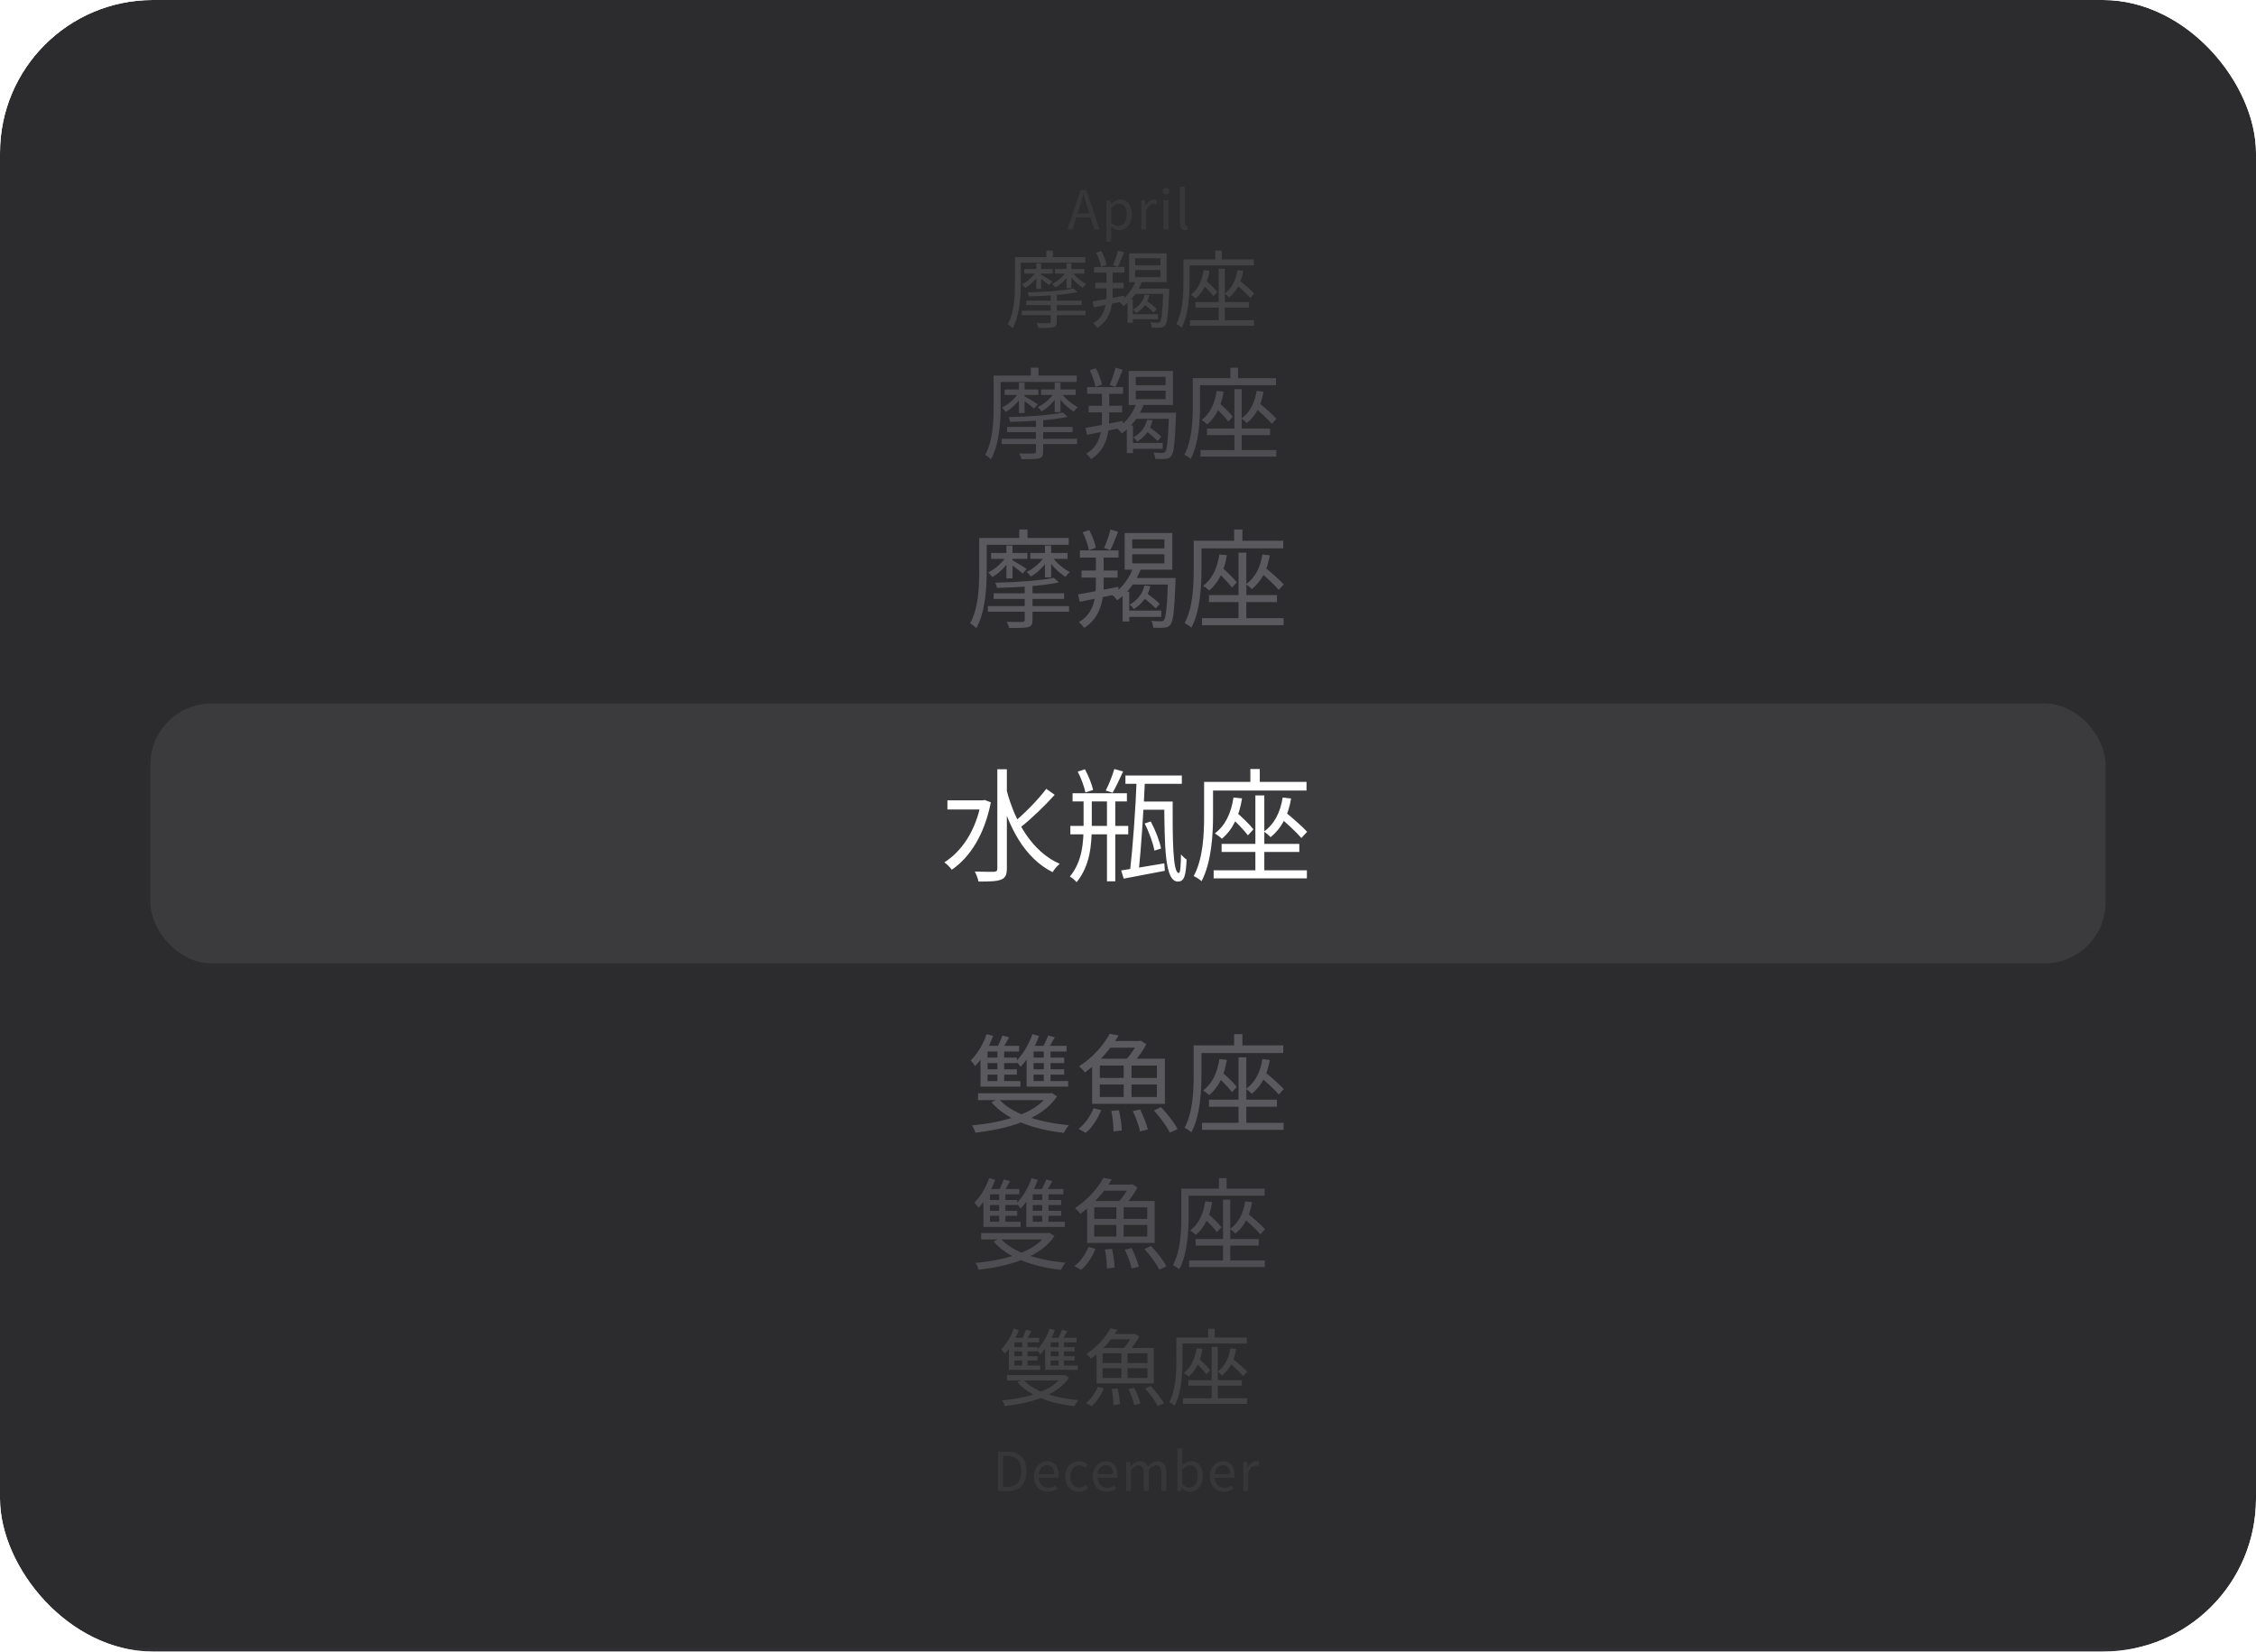 <svg width="295" height="216" viewBox="0 0 295 216" fill="none" xmlns="http://www.w3.org/2000/svg">
<g clip-path="url(#clip0_2271_44946)">
<rect width="295" height="216" rx="20" fill="white"/>
<g clip-path="url(#clip1_2271_44946)">
<g filter="url(#filter0_b_2271_44946)">
<path fill-rule="evenodd" clip-rule="evenodd" d="M0 0H295V216H0V0Z" fill="#2C2C2E"/>
</g>
<mask id="mask0_2271_44946" style="mask-type:luminance" maskUnits="userSpaceOnUse" x="0" y="127" width="295" height="89">
<rect y="127" width="295" height="89" fill="white"/>
</mask>
<g mask="url(#mask0_2271_44946)">
<path opacity="0.1" d="M130.512 195H131.828C133.375 195 134.215 194.048 134.215 192.417C134.215 190.786 133.375 189.869 131.793 189.869H130.512V195ZM131.163 194.468V190.401H131.744C132.948 190.401 133.55 191.115 133.55 192.417C133.55 193.719 132.948 194.468 131.744 194.468H131.163ZM137.021 195.098C137.539 195.098 137.938 194.923 138.274 194.706L138.043 194.279C137.763 194.468 137.462 194.587 137.098 194.587C136.37 194.587 135.88 194.062 135.831 193.257H138.393C138.414 193.159 138.421 193.026 138.421 192.893C138.421 191.801 137.875 191.108 136.909 191.108C136.034 191.108 135.201 191.871 135.201 193.11C135.201 194.356 136.006 195.098 137.021 195.098ZM135.824 192.795C135.908 192.046 136.384 191.619 136.916 191.619C137.518 191.619 137.861 192.032 137.861 192.795H135.824ZM141.068 195.098C141.523 195.098 141.964 194.916 142.3 194.615L142.027 194.188C141.789 194.398 141.474 194.566 141.131 194.566C140.431 194.566 139.948 193.978 139.948 193.11C139.948 192.228 140.452 191.64 141.152 191.64C141.446 191.64 141.684 191.773 141.908 191.976L142.23 191.556C141.964 191.311 141.614 191.108 141.117 191.108C140.144 191.108 139.29 191.836 139.29 193.11C139.29 194.363 140.06 195.098 141.068 195.098ZM144.707 195.098C145.225 195.098 145.624 194.923 145.96 194.706L145.729 194.279C145.449 194.468 145.148 194.587 144.784 194.587C144.056 194.587 143.566 194.062 143.517 193.257H146.079C146.1 193.159 146.107 193.026 146.107 192.893C146.107 191.801 145.561 191.108 144.595 191.108C143.72 191.108 142.887 191.871 142.887 193.11C142.887 194.356 143.692 195.098 144.707 195.098ZM143.51 192.795C143.594 192.046 144.07 191.619 144.602 191.619C145.204 191.619 145.547 192.032 145.547 192.795H143.51ZM147.263 195H147.9V192.242C148.243 191.857 148.565 191.661 148.852 191.661C149.342 191.661 149.566 191.962 149.566 192.676V195H150.203V192.242C150.56 191.857 150.861 191.661 151.155 191.661C151.645 191.661 151.869 191.962 151.869 192.676V195H152.506V192.592C152.506 191.626 152.128 191.108 151.351 191.108C150.889 191.108 150.49 191.409 150.091 191.829C149.944 191.381 149.629 191.108 149.048 191.108C148.593 191.108 148.194 191.395 147.865 191.752H147.844L147.781 191.199H147.263V195ZM155.622 195.098C156.497 195.098 157.274 194.342 157.274 193.04C157.274 191.871 156.742 191.108 155.762 191.108C155.335 191.108 154.915 191.339 154.565 191.64L154.593 190.954V189.435H153.956V195H154.46L154.523 194.608H154.544C154.873 194.916 155.272 195.098 155.622 195.098ZM155.524 194.559C155.272 194.559 154.922 194.454 154.593 194.167V192.165C154.95 191.822 155.286 191.64 155.608 191.64C156.329 191.64 156.616 192.207 156.616 193.054C156.616 193.992 156.147 194.559 155.524 194.559ZM160.029 195.098C160.547 195.098 160.946 194.923 161.282 194.706L161.051 194.279C160.771 194.468 160.47 194.587 160.106 194.587C159.378 194.587 158.888 194.062 158.839 193.257H161.401C161.422 193.159 161.429 193.026 161.429 192.893C161.429 191.801 160.883 191.108 159.917 191.108C159.042 191.108 158.209 191.871 158.209 193.11C158.209 194.356 159.014 195.098 160.029 195.098ZM158.832 192.795C158.916 192.046 159.392 191.619 159.924 191.619C160.526 191.619 160.869 192.032 160.869 192.795H158.832ZM162.585 195H163.222V192.564C163.474 191.913 163.866 191.682 164.181 191.682C164.335 191.682 164.419 191.703 164.552 191.745L164.671 191.185C164.545 191.129 164.433 191.108 164.265 191.108C163.838 191.108 163.446 191.409 163.187 191.892H163.166L163.103 191.199H162.585V195Z" fill="#EBEBF5" fill-opacity="0.6"/>
<path opacity="0.2" d="M133.663 175.256V178.897H134.356V175.256H133.663ZM132.332 176.18V176.741H135.665V176.18H132.332ZM132.332 177.379V177.929H135.665V177.379H132.332ZM131.925 178.589V179.161H136.028V178.589H131.925ZM134.169 173.914C134.048 174.288 133.795 174.838 133.586 175.19L134.125 175.355C134.345 175.036 134.62 174.552 134.862 174.09L134.169 173.914ZM132.552 173.771C132.2 174.805 131.606 175.806 130.913 176.477C131.056 176.609 131.287 176.906 131.375 177.049C132.123 176.29 132.794 175.124 133.223 173.947L132.552 173.771ZM138.426 175.223V178.941H139.119V175.223H138.426ZM137.073 176.18V176.741H140.527V176.18H137.073ZM137.073 177.379V177.929H140.527V177.379H137.073ZM136.666 178.589V179.161H140.934V178.589H136.666ZM138.877 173.914C138.745 174.288 138.47 174.838 138.272 175.19L138.8 175.366C139.031 175.036 139.306 174.541 139.559 174.09L138.877 173.914ZM137.26 173.771C136.886 174.827 136.27 175.872 135.566 176.565C135.72 176.697 135.962 176.994 136.05 177.126C136.798 176.345 137.502 175.146 137.942 173.958L137.26 173.771ZM132.519 174.97L132.002 175.553H135.896V174.97H132.519ZM131.925 175.663V178.886H132.651V175.124L131.925 175.663ZM137.216 174.97L136.699 175.553H140.769V174.97H137.216ZM136.666 175.663V178.886H137.381V175.091L136.666 175.663ZM131.672 179.843V180.547H139.185V179.843H131.672ZM138.899 179.843V179.964C137.612 181.944 134.213 182.868 131.045 183.143C131.188 183.341 131.331 183.682 131.397 183.891C134.73 183.528 138.25 182.516 139.79 180.162L139.24 179.81L139.086 179.843H138.899ZM133.795 180.415L133.047 180.767C134.576 182.56 137.359 183.561 140.494 183.913C140.604 183.682 140.824 183.319 141.011 183.121C137.909 182.846 135.104 181.944 133.795 180.415ZM144.184 178.941H150.047V180.228H144.184V178.941ZM144.184 176.994H150.047V178.27H144.184V176.994ZM143.392 176.29V180.932H150.872V176.29H143.392ZM146.637 176.532V180.602H147.44V176.532H146.637ZM145.295 174.475L144.811 175.157H148.331V174.475H145.295ZM145.207 173.727C144.624 174.794 143.535 176.125 142.05 177.082C142.237 177.225 142.523 177.511 142.644 177.709C144.228 176.587 145.361 175.179 146.12 173.903L145.207 173.727ZM148.067 174.475V174.629C147.836 175.146 147.33 175.916 146.879 176.389C147.088 176.488 147.374 176.664 147.55 176.785C148.034 176.279 148.628 175.487 148.958 174.794L148.375 174.431L148.254 174.475H148.067ZM145.372 181.658C145.504 182.34 145.592 183.242 145.592 183.77L146.439 183.66C146.428 183.143 146.307 182.274 146.153 181.592L145.372 181.658ZM147.572 181.68C147.891 182.34 148.21 183.231 148.32 183.77L149.123 183.561C148.991 183.022 148.65 182.153 148.32 181.504L147.572 181.68ZM149.739 181.603C150.366 182.296 151.092 183.275 151.378 183.891L152.17 183.528C151.851 182.879 151.114 181.944 150.476 181.273L149.739 181.603ZM143.546 181.372C143.216 182.197 142.633 183.033 141.995 183.495L142.732 183.913C143.403 183.374 143.975 182.461 144.327 181.581L143.546 181.372ZM158.435 176.147V183.22H159.238V176.147H158.435ZM155.399 180.503V181.229H162.384V180.503H155.399ZM154.684 182.879V183.605H163.066V182.879H154.684ZM156.466 176.334C156.257 177.731 155.74 178.853 154.794 179.557C154.97 179.667 155.3 179.909 155.421 180.041C156.389 179.238 156.983 178.017 157.236 176.411L156.466 176.334ZM156.191 178.072C156.752 178.578 157.434 179.293 157.764 179.733L158.259 179.194C157.929 178.765 157.225 178.083 156.664 177.61L156.191 178.072ZM160.888 176.334C160.679 177.676 160.14 178.732 159.205 179.392C159.381 179.513 159.689 179.766 159.799 179.898C160.767 179.128 161.394 177.962 161.647 176.422L160.888 176.334ZM160.536 178.05C161.24 178.633 162.131 179.458 162.571 179.975L163.088 179.414C162.637 178.919 161.724 178.127 161.031 177.566L160.536 178.05ZM157.984 173.771V175.465H158.831V173.771H157.984ZM154.255 174.926V175.707H163.033V174.926H154.255ZM153.826 174.926V177.984C153.826 179.579 153.749 181.812 152.891 183.396C153.089 183.484 153.441 183.704 153.595 183.858C154.486 182.175 154.629 179.678 154.629 177.995V174.926H153.826Z" fill="#EBEBF5" fill-opacity="0.6"/>
<path opacity="0.3" d="M130.65 155.848V160.151H131.469V155.848H130.65ZM129.077 156.94V157.603H133.016V156.94H129.077ZM129.077 158.357V159.007H133.016V158.357H129.077ZM128.596 159.787V160.463H133.445V159.787H128.596ZM131.248 154.262C131.105 154.704 130.806 155.354 130.559 155.77L131.196 155.965C131.456 155.588 131.781 155.016 132.067 154.47L131.248 154.262ZM129.337 154.093C128.921 155.315 128.219 156.498 127.4 157.291C127.569 157.447 127.842 157.798 127.946 157.967C128.83 157.07 129.623 155.692 130.13 154.301L129.337 154.093ZM136.279 155.809V160.203H137.098V155.809H136.279ZM134.68 156.94V157.603H138.762V156.94H134.68ZM134.68 158.357V159.007H138.762V158.357H134.68ZM134.199 159.787V160.463H139.243V159.787H134.199ZM136.812 154.262C136.656 154.704 136.331 155.354 136.097 155.77L136.721 155.978C136.994 155.588 137.319 155.003 137.618 154.47L136.812 154.262ZM134.901 154.093C134.459 155.341 133.731 156.576 132.899 157.395C133.081 157.551 133.367 157.902 133.471 158.058C134.355 157.135 135.187 155.718 135.707 154.314L134.901 154.093ZM129.298 155.51L128.687 156.199H133.289V155.51H129.298ZM128.596 156.329V160.138H129.454V155.692L128.596 156.329ZM134.849 155.51L134.238 156.199H139.048V155.51H134.849ZM134.199 156.329V160.138H135.044V155.653L134.199 156.329ZM128.297 161.269V162.101H137.176V161.269H128.297ZM136.838 161.269V161.412C135.317 163.752 131.3 164.844 127.556 165.169C127.725 165.403 127.894 165.806 127.972 166.053C131.911 165.624 136.071 164.428 137.891 161.646L137.241 161.23L137.059 161.269H136.838ZM130.806 161.945L129.922 162.361C131.729 164.48 135.018 165.663 138.723 166.079C138.853 165.806 139.113 165.377 139.334 165.143C135.668 164.818 132.353 163.752 130.806 161.945ZM143.084 160.203H150.013V161.724H143.084V160.203ZM143.084 157.902H150.013V159.41H143.084V157.902ZM142.148 157.07V162.556H150.988V157.07H142.148ZM145.983 157.356V162.166H146.932V157.356H145.983ZM144.397 154.925L143.825 155.731H147.985V154.925H144.397ZM144.293 154.041C143.604 155.302 142.317 156.875 140.562 158.006C140.783 158.175 141.121 158.513 141.264 158.747C143.136 157.421 144.475 155.757 145.372 154.249L144.293 154.041ZM147.673 154.925V155.107C147.4 155.718 146.802 156.628 146.269 157.187C146.516 157.304 146.854 157.512 147.062 157.655C147.634 157.057 148.336 156.121 148.726 155.302L148.037 154.873L147.894 154.925H147.673ZM144.488 163.414C144.644 164.22 144.748 165.286 144.748 165.91L145.749 165.78C145.736 165.169 145.593 164.142 145.411 163.336L144.488 163.414ZM147.088 163.44C147.465 164.22 147.842 165.273 147.972 165.91L148.921 165.663C148.765 165.026 148.362 163.999 147.972 163.232L147.088 163.44ZM149.649 163.349C150.39 164.168 151.248 165.325 151.586 166.053L152.522 165.624C152.145 164.857 151.274 163.752 150.52 162.959L149.649 163.349ZM142.33 163.076C141.94 164.051 141.251 165.039 140.497 165.585L141.368 166.079C142.161 165.442 142.837 164.363 143.253 163.323L142.33 163.076ZM159.926 156.901V165.26H160.875V156.901H159.926ZM156.338 162.049V162.907H164.593V162.049H156.338ZM155.493 164.857V165.715H165.399V164.857H155.493ZM157.599 157.122C157.352 158.773 156.741 160.099 155.623 160.931C155.831 161.061 156.221 161.347 156.364 161.503C157.508 160.554 158.21 159.111 158.509 157.213L157.599 157.122ZM157.274 159.176C157.937 159.774 158.743 160.619 159.133 161.139L159.718 160.502C159.328 159.995 158.496 159.189 157.833 158.63L157.274 159.176ZM162.825 157.122C162.578 158.708 161.941 159.956 160.836 160.736C161.044 160.879 161.408 161.178 161.538 161.334C162.682 160.424 163.423 159.046 163.722 157.226L162.825 157.122ZM162.409 159.15C163.241 159.839 164.294 160.814 164.814 161.425L165.425 160.762C164.892 160.177 163.813 159.241 162.994 158.578L162.409 159.15ZM159.393 154.093V156.095H160.394V154.093H159.393ZM154.986 155.458V156.381H165.36V155.458H154.986ZM154.479 155.458V159.072C154.479 160.957 154.388 163.596 153.374 165.468C153.608 165.572 154.024 165.832 154.206 166.014C155.259 164.025 155.428 161.074 155.428 159.085V155.458H154.479Z" fill="#EBEBF5" fill-opacity="0.6"/>
<path opacity="0.4" d="M130.424 137.144V141.778H131.306V137.144H130.424ZM128.73 138.32V139.034H132.972V138.32H128.73ZM128.73 139.846V140.546H132.972V139.846H128.73ZM128.212 141.386V142.114H133.434V141.386H128.212ZM131.068 135.436C130.914 135.912 130.592 136.612 130.326 137.06L131.012 137.27C131.292 136.864 131.642 136.248 131.95 135.66L131.068 135.436ZM129.01 135.254C128.562 136.57 127.806 137.844 126.924 138.698C127.106 138.866 127.4 139.244 127.512 139.426C128.464 138.46 129.318 136.976 129.864 135.478L129.01 135.254ZM136.486 137.102V141.834H137.368V137.102H136.486ZM134.764 138.32V139.034H139.16V138.32H134.764ZM134.764 139.846V140.546H139.16V139.846H134.764ZM134.246 141.386V142.114H139.678V141.386H134.246ZM137.06 135.436C136.892 135.912 136.542 136.612 136.29 137.06L136.962 137.284C137.256 136.864 137.606 136.234 137.928 135.66L137.06 135.436ZM135.002 135.254C134.526 136.598 133.742 137.928 132.846 138.81C133.042 138.978 133.35 139.356 133.462 139.524C134.414 138.53 135.31 137.004 135.87 135.492L135.002 135.254ZM128.968 136.78L128.31 137.522H133.266V136.78H128.968ZM128.212 137.662V141.764H129.136V136.976L128.212 137.662ZM134.946 136.78L134.288 137.522H139.468V136.78H134.946ZM134.246 137.662V141.764H135.156V136.934L134.246 137.662ZM127.89 142.982V143.878H137.452V142.982H127.89ZM137.088 142.982V143.136C135.45 145.656 131.124 146.832 127.092 147.182C127.274 147.434 127.456 147.868 127.54 148.134C131.782 147.672 136.262 146.384 138.222 143.388L137.522 142.94L137.326 142.982H137.088ZM130.592 143.71L129.64 144.158C131.586 146.44 135.128 147.714 139.118 148.162C139.258 147.868 139.538 147.406 139.776 147.154C135.828 146.804 132.258 145.656 130.592 143.71ZM143.815 141.834H151.277V143.472H143.815V141.834ZM143.815 139.356H151.277V140.98H143.815V139.356ZM142.807 138.46V144.368H152.327V138.46H142.807ZM146.937 138.768V143.948H147.959V138.768H146.937ZM145.229 136.15L144.613 137.018H149.093V136.15H145.229ZM145.117 135.198C144.375 136.556 142.989 138.25 141.099 139.468C141.337 139.65 141.701 140.014 141.855 140.266C143.871 138.838 145.313 137.046 146.279 135.422L145.117 135.198ZM148.757 136.15V136.346C148.463 137.004 147.819 137.984 147.245 138.586C147.511 138.712 147.875 138.936 148.099 139.09C148.715 138.446 149.471 137.438 149.891 136.556L149.149 136.094L148.995 136.15H148.757ZM145.327 145.292C145.495 146.16 145.607 147.308 145.607 147.98L146.685 147.84C146.671 147.182 146.517 146.076 146.321 145.208L145.327 145.292ZM148.127 145.32C148.533 146.16 148.939 147.294 149.079 147.98L150.101 147.714C149.933 147.028 149.499 145.922 149.079 145.096L148.127 145.32ZM150.885 145.222C151.683 146.104 152.607 147.35 152.971 148.134L153.979 147.672C153.573 146.846 152.635 145.656 151.823 144.802L150.885 145.222ZM143.003 144.928C142.583 145.978 141.841 147.042 141.029 147.63L141.967 148.162C142.821 147.476 143.549 146.314 143.997 145.194L143.003 144.928ZM161.952 138.278V147.28H162.974V138.278H161.952ZM158.088 143.822V144.746H166.978V143.822H158.088ZM157.178 146.846V147.77H167.846V146.846H157.178ZM159.446 138.516C159.179 140.294 158.522 141.722 157.317 142.618C157.542 142.758 157.962 143.066 158.115 143.234C159.348 142.212 160.104 140.658 160.426 138.614L159.446 138.516ZM159.096 140.728C159.81 141.372 160.678 142.282 161.098 142.842L161.728 142.156C161.308 141.61 160.412 140.742 159.697 140.14L159.096 140.728ZM165.074 138.516C164.808 140.224 164.122 141.568 162.932 142.408C163.156 142.562 163.548 142.884 163.688 143.052C164.92 142.072 165.718 140.588 166.04 138.628L165.074 138.516ZM164.626 140.7C165.522 141.442 166.656 142.492 167.216 143.15L167.874 142.436C167.3 141.806 166.138 140.798 165.256 140.084L164.626 140.7ZM161.378 135.254V137.41H162.456V135.254H161.378ZM156.632 136.724V137.718H167.804V136.724H156.632ZM156.085 136.724V140.616C156.085 142.646 155.987 145.488 154.895 147.504C155.147 147.616 155.596 147.896 155.792 148.092C156.926 145.95 157.107 142.772 157.107 140.63V136.724H156.085Z" fill="#EBEBF5" fill-opacity="0.6"/>
</g>
<mask id="mask1_2271_44946" style="mask-type:luminance" maskUnits="userSpaceOnUse" x="0" y="0" width="295" height="91">
<rect width="295" height="91" fill="white"/>
</mask>
<g mask="url(#mask1_2271_44946)">
<path opacity="0.4" d="M129.934 77.598V78.326H139.146V77.598H129.934ZM129.178 79.264V80.006H139.79V79.264H129.178ZM137.788 75.568C136.094 75.932 132.804 76.156 130.144 76.212C130.228 76.394 130.34 76.688 130.354 76.884C133.084 76.828 136.416 76.618 138.46 76.17L137.788 75.568ZM133.994 76.338V81.056C133.994 81.252 133.91 81.322 133.672 81.336C133.448 81.35 132.552 81.35 131.642 81.322C131.768 81.56 131.908 81.896 131.978 82.134C133.182 82.134 133.938 82.134 134.414 82.022C134.876 81.896 135.016 81.644 135.016 81.07V76.338H133.994ZM129.598 72.32V73.09H134.344V72.32H129.598ZM134.722 72.32V73.09H139.594V72.32H134.722ZM131.6 71.354V75.638H132.398V71.354H131.6ZM136.64 71.354V75.512H137.452V71.354H136.64ZM131.614 72.712C131.11 73.552 130.116 74.448 129.206 74.868C129.388 75.008 129.626 75.288 129.752 75.47C130.69 74.966 131.684 73.916 132.216 72.936L131.614 72.712ZM136.612 72.712C136.122 73.538 135.142 74.392 134.246 74.798C134.428 74.952 134.666 75.218 134.792 75.4C135.702 74.91 136.696 73.888 137.214 72.936L136.612 72.712ZM137.55 72.796L136.948 73.062C137.48 73.93 138.488 74.938 139.328 75.442C139.468 75.232 139.72 74.966 139.902 74.812C139.076 74.406 138.082 73.566 137.55 72.796ZM132.328 73.23L131.852 73.58C132.3 73.874 133.378 74.672 133.714 75.008L134.26 74.42C133.966 74.196 132.692 73.44 132.328 73.23ZM133.28 69.254V70.92H134.358V69.254H133.28ZM128.646 70.36V71.256H139.748V70.36H128.646ZM128.044 70.36V74.742C128.044 76.772 127.946 79.544 126.854 81.532C127.078 81.644 127.484 81.966 127.666 82.162C128.842 80.048 129.024 76.898 129.024 74.742V70.36H128.044ZM147.245 79.852V80.678H151.851V79.852H147.245ZM148.057 72.488H152.257V73.678H148.057V72.488ZM148.057 70.542H152.257V71.718H148.057V70.542ZM147.063 69.716V74.504H153.293V69.716H147.063ZM148.141 74.308C147.721 75.47 146.853 76.842 145.411 77.808C145.635 77.948 145.943 78.284 146.083 78.522C147.679 77.388 148.617 75.89 149.163 74.462L148.141 74.308ZM148.043 75.596L147.623 76.45H152.943V75.596H148.043ZM152.733 75.596V75.792C152.607 79.488 152.453 80.776 152.215 81.084C152.103 81.238 151.991 81.252 151.781 81.252C151.571 81.252 151.095 81.252 150.549 81.196C150.689 81.448 150.787 81.826 150.801 82.092C151.375 82.12 151.935 82.12 152.257 82.092C152.607 82.064 152.845 81.966 153.055 81.686C153.419 81.238 153.559 79.908 153.713 76.058C153.713 75.918 153.727 75.596 153.727 75.596H152.733ZM149.331 78.018C149.947 78.494 150.731 79.138 151.123 79.572L151.655 78.984C151.263 78.578 150.465 77.948 149.849 77.528L149.331 78.018ZM146.797 77.388V81.28H147.665V77.388H146.797ZM149.653 76.576C149.387 77.696 148.701 78.536 147.721 79.068C147.903 79.208 148.155 79.502 148.253 79.656C149.331 79.012 150.115 78.004 150.423 76.66L149.653 76.576ZM141.211 71.984V72.922H146.265V71.984H141.211ZM141.421 74.616V75.54H146.139V74.616H141.421ZM140.973 77.738L141.197 78.704C142.611 78.424 144.501 78.046 146.307 77.654L146.237 76.744C144.305 77.122 142.289 77.514 140.973 77.738ZM141.575 69.604C141.939 70.332 142.275 71.312 142.387 71.956L143.297 71.634C143.185 71.004 142.821 70.066 142.443 69.324L141.575 69.604ZM145.201 69.24C145.033 69.968 144.669 71.018 144.375 71.676L145.187 71.956C145.509 71.34 145.873 70.374 146.209 69.548L145.201 69.24ZM143.297 72.222V76.282C143.297 77.948 143.143 80.188 141.085 81.35C141.309 81.546 141.617 81.896 141.771 82.12C144.011 80.72 144.319 78.27 144.319 76.282V72.222H143.297ZM161.952 72.278V81.28H162.974V72.278H161.952ZM158.088 77.822V78.746H166.978V77.822H158.088ZM157.178 80.846V81.77H167.846V80.846H157.178ZM159.446 72.516C159.18 74.294 158.522 75.722 157.318 76.618C157.542 76.758 157.962 77.066 158.116 77.234C159.348 76.212 160.104 74.658 160.426 72.614L159.446 72.516ZM159.096 74.728C159.81 75.372 160.678 76.282 161.098 76.842L161.728 76.156C161.308 75.61 160.412 74.742 159.698 74.14L159.096 74.728ZM165.074 72.516C164.808 74.224 164.122 75.568 162.932 76.408C163.156 76.562 163.548 76.884 163.688 77.052C164.92 76.072 165.718 74.588 166.04 72.628L165.074 72.516ZM164.626 74.7C165.522 75.442 166.656 76.492 167.216 77.15L167.874 76.436C167.3 75.806 166.138 74.798 165.256 74.084L164.626 74.7ZM161.378 69.254V71.41H162.456V69.254H161.378ZM156.632 70.724V71.718H167.804V70.724H156.632ZM156.086 70.724V74.616C156.086 76.646 155.988 79.488 154.896 81.504C155.148 81.616 155.596 81.896 155.792 82.092C156.926 79.95 157.108 76.772 157.108 74.63V70.724H156.086Z" fill="#EBEBF5" fill-opacity="0.6"/>
<path opacity="0.3" d="M131.688 55.841V56.517H140.242V55.841H131.688ZM130.986 57.388V58.077H140.84V57.388H130.986ZM138.981 53.956C137.408 54.294 134.353 54.502 131.883 54.554C131.961 54.723 132.065 54.996 132.078 55.178C134.613 55.126 137.707 54.931 139.605 54.515L138.981 53.956ZM135.458 54.671V59.052C135.458 59.234 135.38 59.299 135.159 59.312C134.951 59.325 134.119 59.325 133.274 59.299C133.391 59.52 133.521 59.832 133.586 60.053C134.704 60.053 135.406 60.053 135.848 59.949C136.277 59.832 136.407 59.598 136.407 59.065V54.671H135.458ZM131.376 50.94V51.655H135.783V50.94H131.376ZM136.134 50.94V51.655H140.658V50.94H136.134ZM133.235 50.043V54.021H133.976V50.043H133.235ZM137.915 50.043V53.904H138.669V50.043H137.915ZM133.248 51.304C132.78 52.084 131.857 52.916 131.012 53.306C131.181 53.436 131.402 53.696 131.519 53.865C132.39 53.397 133.313 52.422 133.807 51.512L133.248 51.304ZM137.889 51.304C137.434 52.071 136.524 52.864 135.692 53.241C135.861 53.384 136.082 53.631 136.199 53.8C137.044 53.345 137.967 52.396 138.448 51.512L137.889 51.304ZM138.76 51.382L138.201 51.629C138.695 52.435 139.631 53.371 140.411 53.839C140.541 53.644 140.775 53.397 140.944 53.254C140.177 52.877 139.254 52.097 138.76 51.382ZM133.911 51.785L133.469 52.11C133.885 52.383 134.886 53.124 135.198 53.436L135.705 52.89C135.432 52.682 134.249 51.98 133.911 51.785ZM134.795 48.093V49.64H135.796V48.093H134.795ZM130.492 49.12V49.952H140.801V49.12H130.492ZM129.933 49.12V53.189C129.933 55.074 129.842 57.648 128.828 59.494C129.036 59.598 129.413 59.897 129.582 60.079C130.674 58.116 130.843 55.191 130.843 53.189V49.12H129.933ZM147.763 57.934V58.701H152.04V57.934H147.763ZM148.517 51.096H152.417V52.201H148.517V51.096ZM148.517 49.289H152.417V50.381H148.517V49.289ZM147.594 48.522V52.968H153.379V48.522H147.594ZM148.595 52.786C148.205 53.865 147.399 55.139 146.06 56.036C146.268 56.166 146.554 56.478 146.684 56.699C148.166 55.646 149.037 54.255 149.544 52.929L148.595 52.786ZM148.504 53.982L148.114 54.775H153.054V53.982H148.504ZM152.859 53.982V54.164C152.742 57.596 152.599 58.792 152.378 59.078C152.274 59.221 152.17 59.234 151.975 59.234C151.78 59.234 151.338 59.234 150.831 59.182C150.961 59.416 151.052 59.767 151.065 60.014C151.598 60.04 152.118 60.04 152.417 60.014C152.742 59.988 152.963 59.897 153.158 59.637C153.496 59.221 153.626 57.986 153.769 54.411C153.769 54.281 153.782 53.982 153.782 53.982H152.859ZM149.7 56.231C150.272 56.673 151 57.271 151.364 57.674L151.858 57.128C151.494 56.751 150.753 56.166 150.181 55.776L149.7 56.231ZM147.347 55.646V59.26H148.153V55.646H147.347ZM149.999 54.892C149.752 55.932 149.115 56.712 148.205 57.206C148.374 57.336 148.608 57.609 148.699 57.752C149.7 57.154 150.428 56.218 150.714 54.97L149.999 54.892ZM142.16 50.628V51.499H146.853V50.628H142.16ZM142.355 53.072V53.93H146.736V53.072H142.355ZM141.939 55.971L142.147 56.868C143.46 56.608 145.215 56.257 146.892 55.893L146.827 55.048C145.033 55.399 143.161 55.763 141.939 55.971ZM142.498 48.418C142.836 49.094 143.148 50.004 143.252 50.602L144.097 50.303C143.993 49.718 143.655 48.847 143.304 48.158L142.498 48.418ZM145.865 48.08C145.709 48.756 145.371 49.731 145.098 50.342L145.852 50.602C146.151 50.03 146.489 49.133 146.801 48.366L145.865 48.08ZM144.097 50.849V54.619C144.097 56.166 143.954 58.246 142.043 59.325C142.251 59.507 142.537 59.832 142.68 60.04C144.76 58.74 145.046 56.465 145.046 54.619V50.849H144.097ZM161.419 50.901V59.26H162.368V50.901H161.419ZM157.831 56.049V56.907H166.086V56.049H157.831ZM156.986 58.857V59.715H166.892V58.857H156.986ZM159.092 51.122C158.845 52.773 158.234 54.099 157.116 54.931C157.324 55.061 157.714 55.347 157.857 55.503C159.001 54.554 159.703 53.111 160.002 51.213L159.092 51.122ZM158.767 53.176C159.43 53.774 160.236 54.619 160.626 55.139L161.211 54.502C160.821 53.995 159.989 53.189 159.326 52.63L158.767 53.176ZM164.318 51.122C164.071 52.708 163.434 53.956 162.329 54.736C162.537 54.879 162.901 55.178 163.031 55.334C164.175 54.424 164.916 53.046 165.215 51.226L164.318 51.122ZM163.902 53.15C164.734 53.839 165.787 54.814 166.307 55.425L166.918 54.762C166.385 54.177 165.306 53.241 164.487 52.578L163.902 53.15ZM160.886 48.093V50.095H161.887V48.093H160.886ZM156.479 49.458V50.381H166.853V49.458H156.479ZM155.972 49.458V53.072C155.972 54.957 155.881 57.596 154.867 59.468C155.101 59.572 155.517 59.832 155.699 60.014C156.752 58.025 156.921 55.074 156.921 53.085V49.458H155.972Z" fill="#EBEBF5" fill-opacity="0.6"/>
<path opacity="0.2" d="M134.198 39.327V39.899H141.436V39.327H134.198ZM133.604 40.636V41.219H141.942V40.636H133.604ZM140.369 37.732C139.038 38.018 136.453 38.194 134.363 38.238C134.429 38.381 134.517 38.612 134.528 38.766C136.673 38.722 139.291 38.557 140.897 38.205L140.369 37.732ZM137.388 38.337V42.044C137.388 42.198 137.322 42.253 137.135 42.264C136.959 42.275 136.255 42.275 135.54 42.253C135.639 42.44 135.749 42.704 135.804 42.891C136.75 42.891 137.344 42.891 137.718 42.803C138.081 42.704 138.191 42.506 138.191 42.055V38.337H137.388ZM133.934 35.18V35.785H137.663V35.18H133.934ZM137.96 35.18V35.785H141.788V35.18H137.96ZM135.507 34.421V37.787H136.134V34.421H135.507ZM139.467 34.421V37.688H140.105V34.421H139.467ZM135.518 35.488C135.122 36.148 134.341 36.852 133.626 37.182C133.769 37.292 133.956 37.512 134.055 37.655C134.792 37.259 135.573 36.434 135.991 35.664L135.518 35.488ZM139.445 35.488C139.06 36.137 138.29 36.808 137.586 37.127C137.729 37.248 137.916 37.457 138.015 37.6C138.73 37.215 139.511 36.412 139.918 35.664L139.445 35.488ZM140.182 35.554L139.709 35.763C140.127 36.445 140.919 37.237 141.579 37.633C141.689 37.468 141.887 37.259 142.03 37.138C141.381 36.819 140.6 36.159 140.182 35.554ZM136.079 35.895L135.705 36.17C136.057 36.401 136.904 37.028 137.168 37.292L137.597 36.83C137.366 36.654 136.365 36.06 136.079 35.895ZM136.827 32.771V34.08H137.674V32.771H136.827ZM133.186 33.64V34.344H141.909V33.64H133.186ZM132.713 33.64V37.083C132.713 38.678 132.636 40.856 131.778 42.418C131.954 42.506 132.273 42.759 132.416 42.913C133.34 41.252 133.483 38.777 133.483 37.083V33.64H132.713ZM147.799 41.098V41.747H151.418V41.098H147.799ZM148.437 35.312H151.737V36.247H148.437V35.312ZM148.437 33.783H151.737V34.707H148.437V33.783ZM147.656 33.134V36.896H152.551V33.134H147.656ZM148.503 36.742C148.173 37.655 147.491 38.733 146.358 39.492C146.534 39.602 146.776 39.866 146.886 40.053C148.14 39.162 148.877 37.985 149.306 36.863L148.503 36.742ZM148.426 37.754L148.096 38.425H152.276V37.754H148.426ZM152.111 37.754V37.908C152.012 40.812 151.891 41.824 151.704 42.066C151.616 42.187 151.528 42.198 151.363 42.198C151.198 42.198 150.824 42.198 150.395 42.154C150.505 42.352 150.582 42.649 150.593 42.858C151.044 42.88 151.484 42.88 151.737 42.858C152.012 42.836 152.199 42.759 152.364 42.539C152.65 42.187 152.76 41.142 152.881 38.117C152.881 38.007 152.892 37.754 152.892 37.754H152.111ZM149.438 39.657C149.922 40.031 150.538 40.537 150.846 40.878L151.264 40.416C150.956 40.097 150.329 39.602 149.845 39.272L149.438 39.657ZM147.447 39.162V42.22H148.129V39.162H147.447ZM149.691 38.524C149.482 39.404 148.943 40.064 148.173 40.482C148.316 40.592 148.514 40.823 148.591 40.944C149.438 40.438 150.054 39.646 150.296 38.59L149.691 38.524ZM143.058 34.916V35.653H147.029V34.916H143.058ZM143.223 36.984V37.71H146.93V36.984H143.223ZM142.871 39.437L143.047 40.196C144.158 39.976 145.643 39.679 147.062 39.371L147.007 38.656C145.489 38.953 143.905 39.261 142.871 39.437ZM143.344 33.046C143.63 33.618 143.894 34.388 143.982 34.894L144.697 34.641C144.609 34.146 144.323 33.409 144.026 32.826L143.344 33.046ZM146.193 32.76C146.061 33.332 145.775 34.157 145.544 34.674L146.182 34.894C146.435 34.41 146.721 33.651 146.985 33.002L146.193 32.76ZM144.697 35.103V38.293C144.697 39.602 144.576 41.362 142.959 42.275C143.135 42.429 143.377 42.704 143.498 42.88C145.258 41.78 145.5 39.855 145.5 38.293V35.103H144.697ZM159.355 35.147V42.22H160.158V35.147H159.355ZM156.319 39.503V40.229H163.304V39.503H156.319ZM155.604 41.879V42.605H163.986V41.879H155.604ZM157.386 35.334C157.177 36.731 156.66 37.853 155.714 38.557C155.89 38.667 156.22 38.909 156.341 39.041C157.309 38.238 157.903 37.017 158.156 35.411L157.386 35.334ZM157.111 37.072C157.672 37.578 158.354 38.293 158.684 38.733L159.179 38.194C158.849 37.765 158.145 37.083 157.584 36.61L157.111 37.072ZM161.808 35.334C161.599 36.676 161.06 37.732 160.125 38.392C160.301 38.513 160.609 38.766 160.719 38.898C161.687 38.128 162.314 36.962 162.567 35.422L161.808 35.334ZM161.456 37.05C162.16 37.633 163.051 38.458 163.491 38.975L164.008 38.414C163.557 37.919 162.644 37.127 161.951 36.566L161.456 37.05ZM158.904 32.771V34.465H159.751V32.771H158.904ZM155.175 33.926V34.707H163.953V33.926H155.175ZM154.746 33.926V36.984C154.746 38.579 154.669 40.812 153.811 42.396C154.009 42.484 154.361 42.704 154.515 42.858C155.406 41.175 155.549 38.678 155.549 36.995V33.926H154.746Z" fill="#EBEBF5" fill-opacity="0.6"/>
<path opacity="0.1" d="M139.58 30H140.238L141.141 27.13C141.33 26.556 141.491 25.996 141.659 25.401H141.687C141.855 25.996 142.016 26.556 142.198 27.13L143.101 30H143.78L142.044 24.869H141.316L139.58 30ZM140.49 28.432H142.856V27.921H140.49V28.432ZM144.675 31.603H145.312V30.322L145.298 29.657C145.641 29.937 145.998 30.098 146.341 30.098C147.216 30.098 147.993 29.342 147.993 28.047C147.993 26.871 147.468 26.108 146.481 26.108C146.04 26.108 145.62 26.353 145.277 26.64H145.256L145.193 26.199H144.675V31.603ZM146.243 29.559C145.991 29.559 145.655 29.454 145.312 29.167V27.165C145.683 26.822 146.005 26.64 146.327 26.64C147.048 26.64 147.335 27.207 147.335 28.054C147.335 28.992 146.866 29.559 146.243 29.559ZM149.229 30H149.866V27.564C150.118 26.913 150.51 26.682 150.825 26.682C150.979 26.682 151.063 26.703 151.196 26.745L151.315 26.185C151.189 26.129 151.077 26.108 150.909 26.108C150.482 26.108 150.09 26.409 149.831 26.892H149.81L149.747 26.199H149.229V30ZM152.155 30H152.792V26.199H152.155V30ZM152.477 25.415C152.722 25.415 152.904 25.254 152.904 24.988C152.904 24.743 152.722 24.582 152.477 24.582C152.225 24.582 152.05 24.743 152.05 24.988C152.05 25.254 152.225 25.415 152.477 25.415ZM154.968 30.098C155.143 30.098 155.241 30.07 155.332 30.042L155.248 29.552C155.171 29.566 155.143 29.566 155.115 29.566C155.017 29.566 154.933 29.489 154.933 29.286V24.435H154.296V29.244C154.296 29.79 154.485 30.098 154.968 30.098Z" fill="#EBEBF5" fill-opacity="0.6"/>
</g>
<path fill-rule="evenodd" clip-rule="evenodd" d="M0 215.5H295V216H0V215.5Z" fill="#3C3C43" fill-opacity="0.29"/>
</g>
<rect x="19.667" y="92" width="255.667" height="34" rx="8" fill="#787880" fill-opacity="0.2"/>
<path d="M123.884 104.672V105.872H128.7V104.672H123.884ZM130.412 100.608V113.6C130.412 113.904 130.284 114 129.98 114.016C129.644 114.016 128.62 114.032 127.468 113.984C127.66 114.352 127.9 114.944 127.948 115.296C129.436 115.296 130.364 115.264 130.908 115.04C131.436 114.832 131.66 114.448 131.66 113.6V100.608H130.412ZM128.284 104.672V104.944C127.612 108.608 125.772 111.344 123.484 112.784C123.772 112.976 124.252 113.456 124.46 113.744C126.812 112.144 128.748 109.152 129.564 104.928L128.748 104.624L128.54 104.672H128.284ZM131.596 103.216L130.636 103.44C131.82 108.176 133.996 112.256 137.644 114.064C137.852 113.696 138.268 113.216 138.572 112.976C134.988 111.408 132.7 107.52 131.596 103.216ZM136.812 103.168C135.756 104.592 133.9 106.464 132.54 107.568L133.388 108.24C134.78 107.168 136.604 105.408 137.916 103.952L136.812 103.168ZM147.164 101.424V102.512H154.54V101.424H147.164ZM148.636 101.856C148.508 105.632 148.108 110.992 147.756 114.016H148.892C149.212 111.056 149.564 105.712 149.724 101.856H148.636ZM146.604 113.84L146.94 114.912C148.428 114.64 150.428 114.256 152.316 113.888L152.252 112.912C150.14 113.264 147.996 113.632 146.604 113.84ZM149.676 107.696C150.252 108.8 150.78 110.288 150.956 111.248L151.82 110.976C151.644 110.016 151.084 108.56 150.476 107.44L149.676 107.696ZM152.236 104.832C152.3 110.576 152.268 115.296 154.028 115.296C154.86 115.296 155.068 114.528 155.164 112.416C154.94 112.272 154.652 112 154.428 111.744C154.412 113.168 154.348 114.176 154.14 114.176C153.34 114.176 153.324 109.504 153.34 104.832H152.236ZM140.252 103.744V104.816H147.356V103.744H140.252ZM139.964 108.016V109.12H147.532V108.016H139.964ZM145.708 100.576C145.468 101.424 144.988 102.64 144.588 103.392L145.484 103.68C145.9 102.976 146.428 101.84 146.86 100.896L145.708 100.576ZM140.924 100.912C141.372 101.76 141.788 102.912 141.932 103.648L142.94 103.312C142.78 102.576 142.332 101.456 141.868 100.608L140.924 100.912ZM144.748 104.16V115.264H145.836V104.16H144.748ZM141.692 104.16V107.952C141.692 110.24 141.516 112.672 139.9 114.64C140.172 114.8 140.588 115.136 140.78 115.376C142.54 113.216 142.764 110.528 142.764 107.952V104.16H141.692ZM149.1 104.832L149.004 105.904H152.86V104.832H149.1ZM164.156 104.032V114.32H165.324V104.032H164.156ZM159.74 110.368V111.424H169.9V110.368H159.74ZM158.7 113.824V114.88H170.892V113.824H158.7ZM161.292 104.304C160.988 106.336 160.236 107.968 158.86 108.992C159.116 109.152 159.596 109.504 159.772 109.696C161.18 108.528 162.044 106.752 162.412 104.416L161.292 104.304ZM160.892 106.832C161.708 107.568 162.7 108.608 163.18 109.248L163.9 108.464C163.42 107.84 162.396 106.848 161.58 106.16L160.892 106.832ZM167.724 104.304C167.42 106.256 166.636 107.792 165.276 108.752C165.532 108.928 165.98 109.296 166.14 109.488C167.548 108.368 168.46 106.672 168.828 104.432L167.724 104.304ZM167.212 106.8C168.236 107.648 169.532 108.848 170.172 109.6L170.924 108.784C170.268 108.064 168.94 106.912 167.932 106.096L167.212 106.8ZM163.5 100.576V103.04H164.732V100.576H163.5ZM158.076 102.256V103.392H170.844V102.256H158.076ZM157.452 102.256V106.704C157.452 109.024 157.34 112.272 156.092 114.576C156.38 114.704 156.892 115.024 157.116 115.248C158.412 112.8 158.62 109.168 158.62 106.72V102.256H157.452Z" fill="white"/>
</g>
<defs>
<filter id="filter0_b_2271_44946" x="-27.183" y="-27.183" width="349.366" height="270.366" filterUnits="userSpaceOnUse" color-interpolation-filters="sRGB">
<feFlood flood-opacity="0" result="BackgroundImageFix"/>
<feGaussianBlur in="BackgroundImageFix" stdDeviation="13.591"/>
<feComposite in2="SourceAlpha" operator="in" result="effect1_backgroundBlur_2271_44946"/>
<feBlend mode="normal" in="SourceGraphic" in2="effect1_backgroundBlur_2271_44946" result="shape"/>
</filter>
<clipPath id="clip0_2271_44946">
<rect width="295" height="216" rx="20" fill="white"/>
</clipPath>
<clipPath id="clip1_2271_44946">
<rect width="295" height="216" fill="white"/>
</clipPath>
</defs>
</svg>
